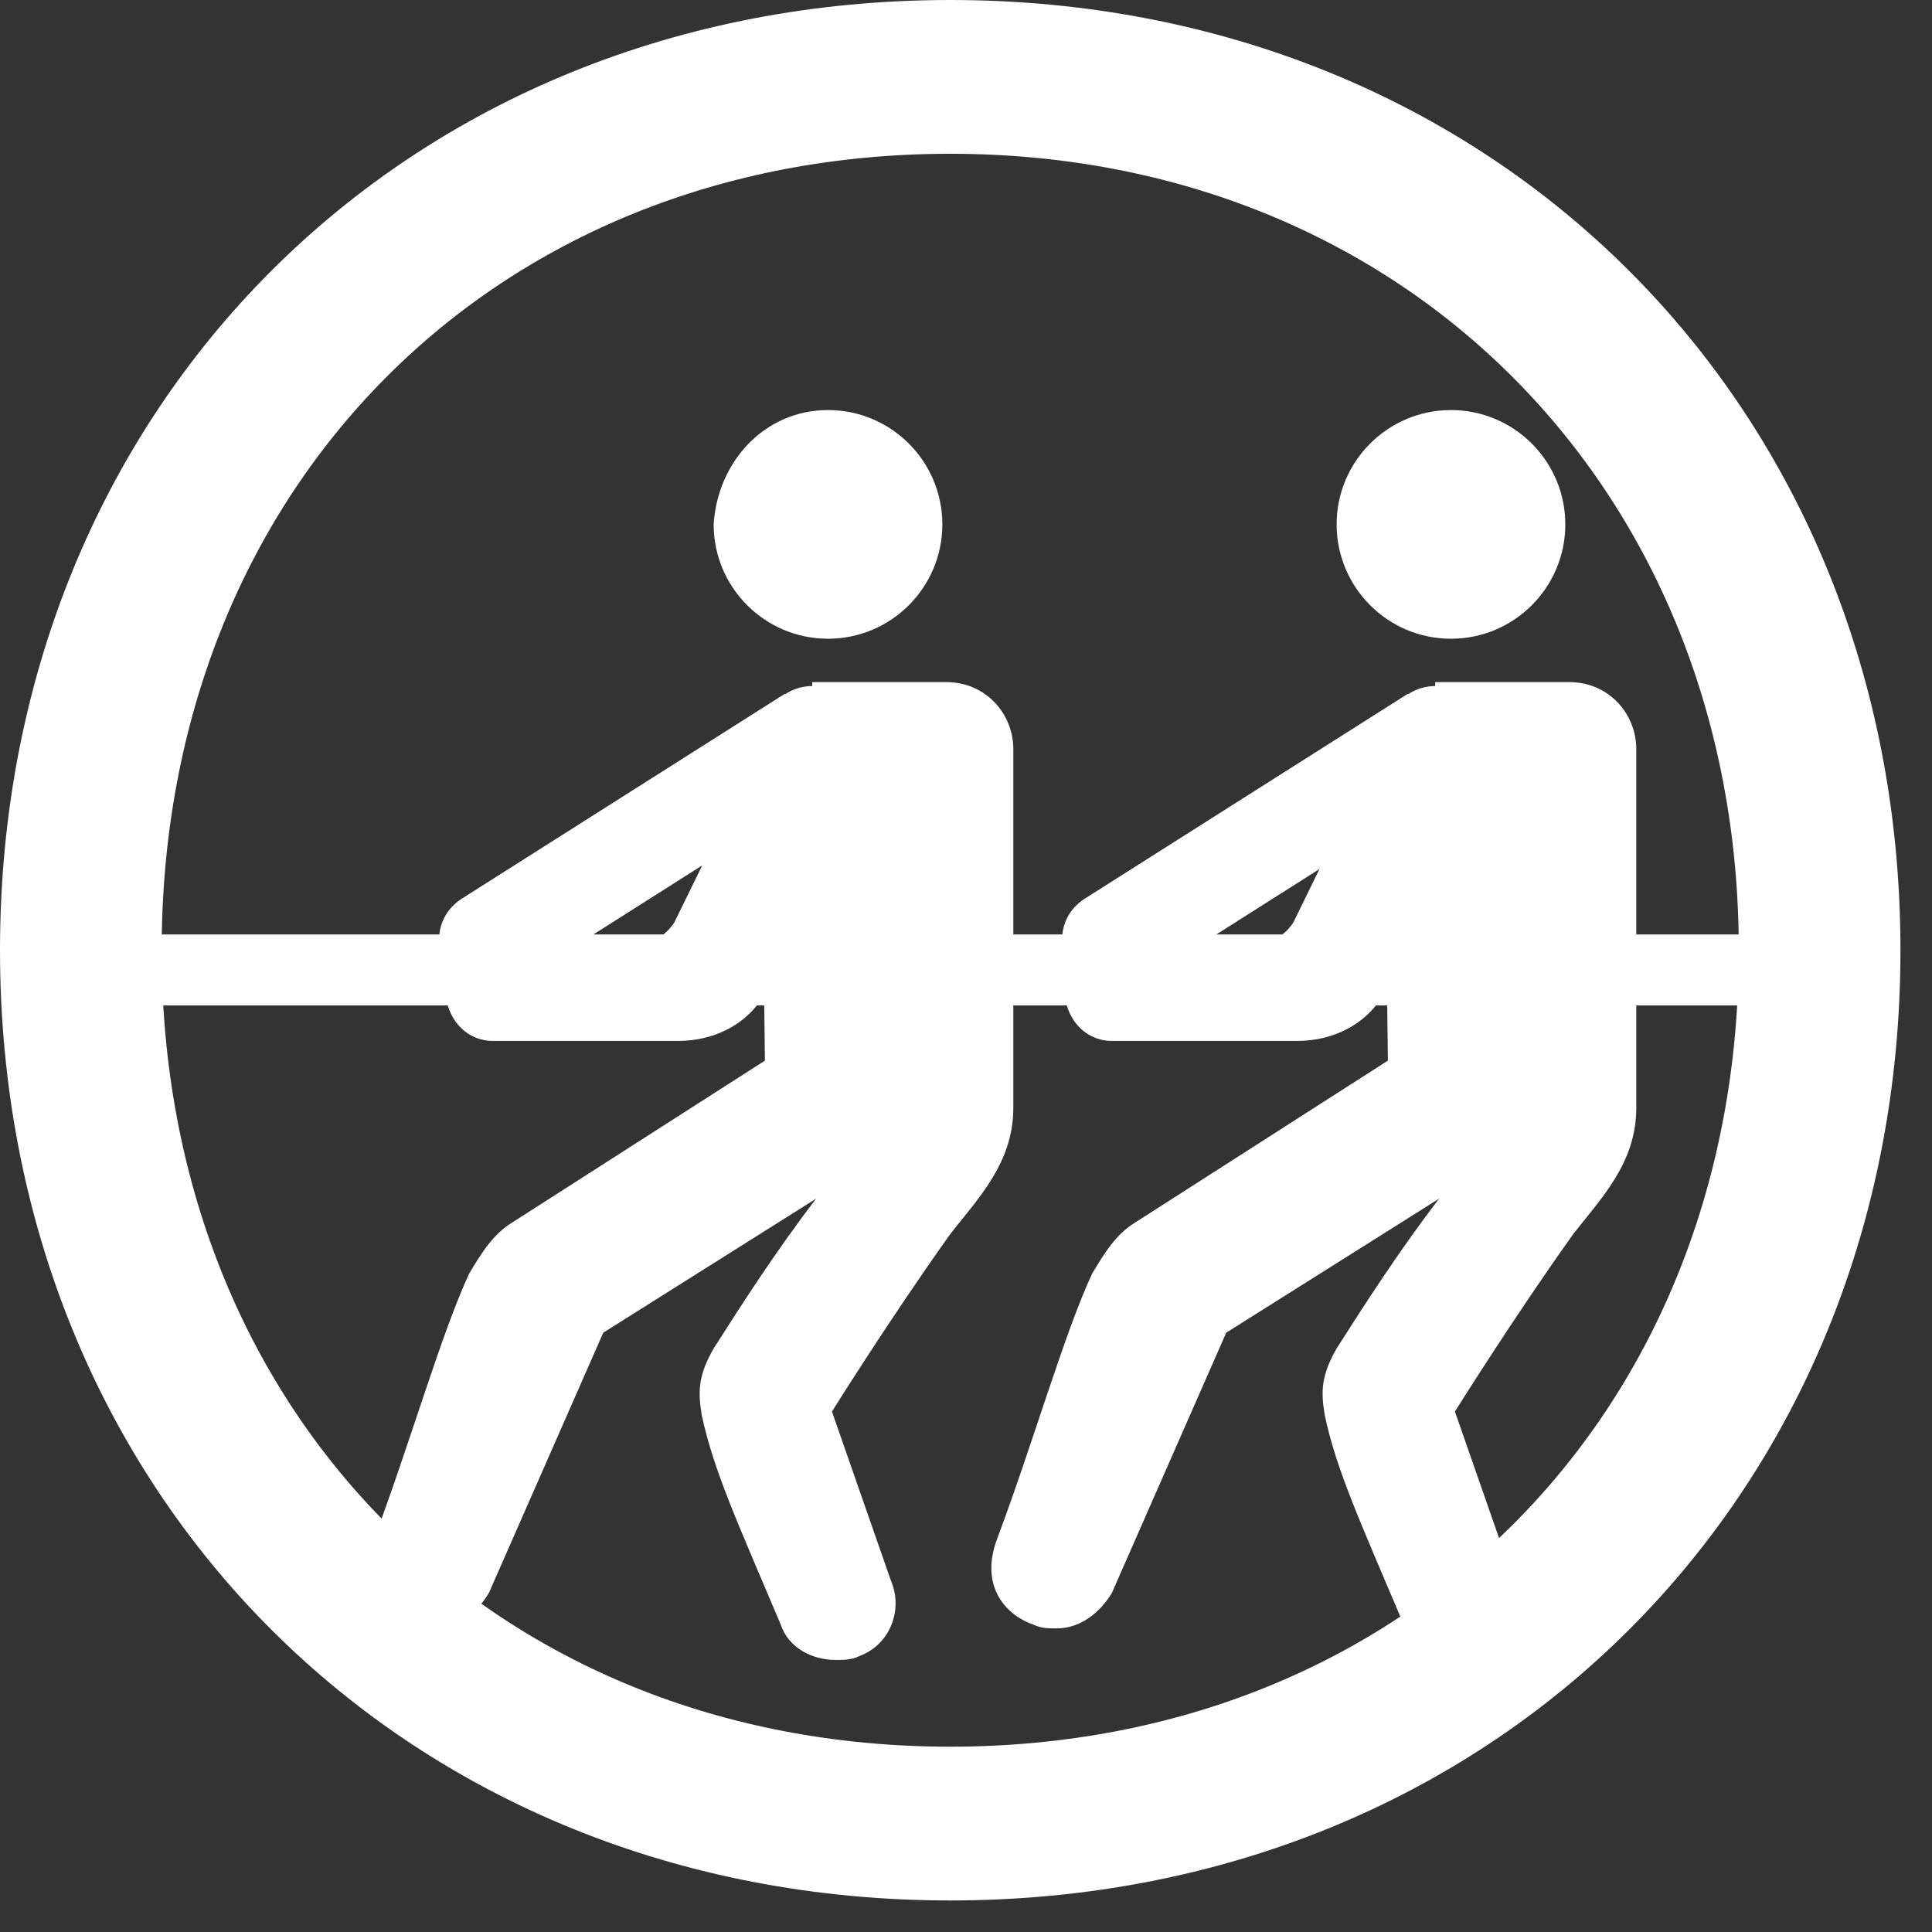 <svg width="49" height="49" viewBox="0 0 49 49" fill="none" xmlns="http://www.w3.org/2000/svg">
<rect x="0" y="0" width="49" height="49" fill="#333333" stroke="none"/>
<path d="M24.1 0C10.3 0 0 10.3 0 24.1C0 37.9 10.3 48.2 24.1 48.2C37.9 48.2 48.2 37.9 48.2 24.1C48.2 10.3 37.9 0 24.1 0ZM24.1 44.3C12.5 44.3 4.1 35.8 4.1 24.1C4.1 12.4 12.5 3.9 24.1 3.9C35.7 3.9 44.1 12.5 44.1 24.1C44.1 35.8 35.7 44.3 24.1 44.3Z" fill="white"/>
<path fill-rule="evenodd" clip-rule="evenodd" d="M21 10.4C22.6 10.4 23.9 11.7 23.9 13.3C23.9 14.9 22.6 16.2 21 16.2C19.4 16.2 18.1 14.9 18.1 13.3C18.2 11.7 19.4 10.4 21 10.4Z" fill="white"/>
<path fill-rule="evenodd" clip-rule="evenodd" d="M20.6 17.4C19.9 17.4 19.3 18 19.3 18.7L19.4 26.9L13 31C12.5 31.3 12.2 31.8 11.9 32.3C11.2 33.8 10.4 36.6 9.5 39C9 40.3 9.8 41 10.4 41.2C10.6 41.3 10.8 41.3 11 41.3C11.6 41.3 12.1 40.9 12.4 40.4L15.3 33.8L20.7 30.4C19.7 31.7 18.8 33.1 18.1 34.2C17.7 34.9 17.7 35.3 17.8 35.9C18.1 37.3 18.7 38.6 19.8 41.2C20 41.8 20.6 42.1 21.2 42.1C21.4 42.1 21.6 42.1 21.8 42C22.6 41.7 22.9 40.8 22.6 40.1L21.1 35.8C21.1 35.8 22.6 33.4 24.1 31.3C24.8 30.4 25.7 29.5 25.7 28.1C25.7 27.1 25.7 21.8 25.7 19C25.7 18.1 25 17.3 24 17.3H20.6V17.4Z" fill="white"/>
<path fill-rule="evenodd" clip-rule="evenodd" d="M19.9 17.6L11.7 22.8C11.1 23.2 11 23.9 11.3 24.5C11.6 25.1 12.4 25.3 13 25L22.3 19.1L19.9 17.6Z" fill="white"/>
<path fill-rule="evenodd" clip-rule="evenodd" d="M21.3 21.3L19.5 25C19.1 25.9 18.2 26.4 17.2 26.4H12.5C11.8 26.4 11.3 25.8 11.3 25.1C11.3 24.4 11.9 23.9 12.5 23.9H16.3C16.6 23.9 16.9 23.7 17.1 23.4L19.4 18.7L21.3 21.3Z" fill="white"/>
<path fill-rule="evenodd" clip-rule="evenodd" d="M36.8 10.4C38.4 10.4 39.7 11.7 39.7 13.3C39.7 14.9 38.4 16.2 36.8 16.2C35.2 16.2 33.9 14.9 33.9 13.3C33.9 11.7 35.2 10.4 36.8 10.4Z" fill="white"/>
<path fill-rule="evenodd" clip-rule="evenodd" d="M36.4 17.4C35.7 17.4 35.1 18 35.1 18.7L35.2 26.9L28.8 31C28.3 31.3 28 31.8 27.7 32.3C27 33.8 26.2 36.6 25.3 39C24.8 40.3 25.6 41 26.2 41.2C26.4 41.3 26.6 41.3 26.8 41.3C27.4 41.3 27.9 40.9 28.2 40.4L31.1 33.8L36.5 30.4C35.5 31.7 34.6 33.1 33.9 34.2C33.5 34.9 33.5 35.3 33.6 35.9C33.9 37.3 34.5 38.6 35.6 41.2C35.8 41.8 36.4 42.1 37 42.1C37.2 42.1 37.4 42.1 37.6 42C38.4 41.7 38.7 40.8 38.4 40.1L36.9 35.8C36.9 35.8 38.4 33.4 39.9 31.3C40.6 30.4 41.5 29.5 41.5 28.1C41.5 27.1 41.5 21.8 41.5 19C41.5 18.1 40.8 17.3 39.8 17.3H36.4V17.4Z" fill="white"/>
<path fill-rule="evenodd" clip-rule="evenodd" d="M35.7 17.6L27.5 22.8C26.9 23.2 26.8 23.9 27.1 24.5C27.4 25.1 28.2 25.3 28.8 25L38.1 19.1L35.7 17.6Z" fill="white"/>
<path fill-rule="evenodd" clip-rule="evenodd" d="M37.1 21.3L35.2 25C34.8 25.9 33.9 26.4 32.9 26.4H28.2C27.5 26.4 27 25.8 27 25.1C27 24.4 27.6 23.9 28.2 23.9H32C32.3 23.9 32.6 23.7 32.8 23.4L35.1 18.7L37.1 21.3Z" fill="white"/>
<path d="M45.7 23.7H0.6V25.5H45.7V23.7Z" fill="white"/>
</svg>
